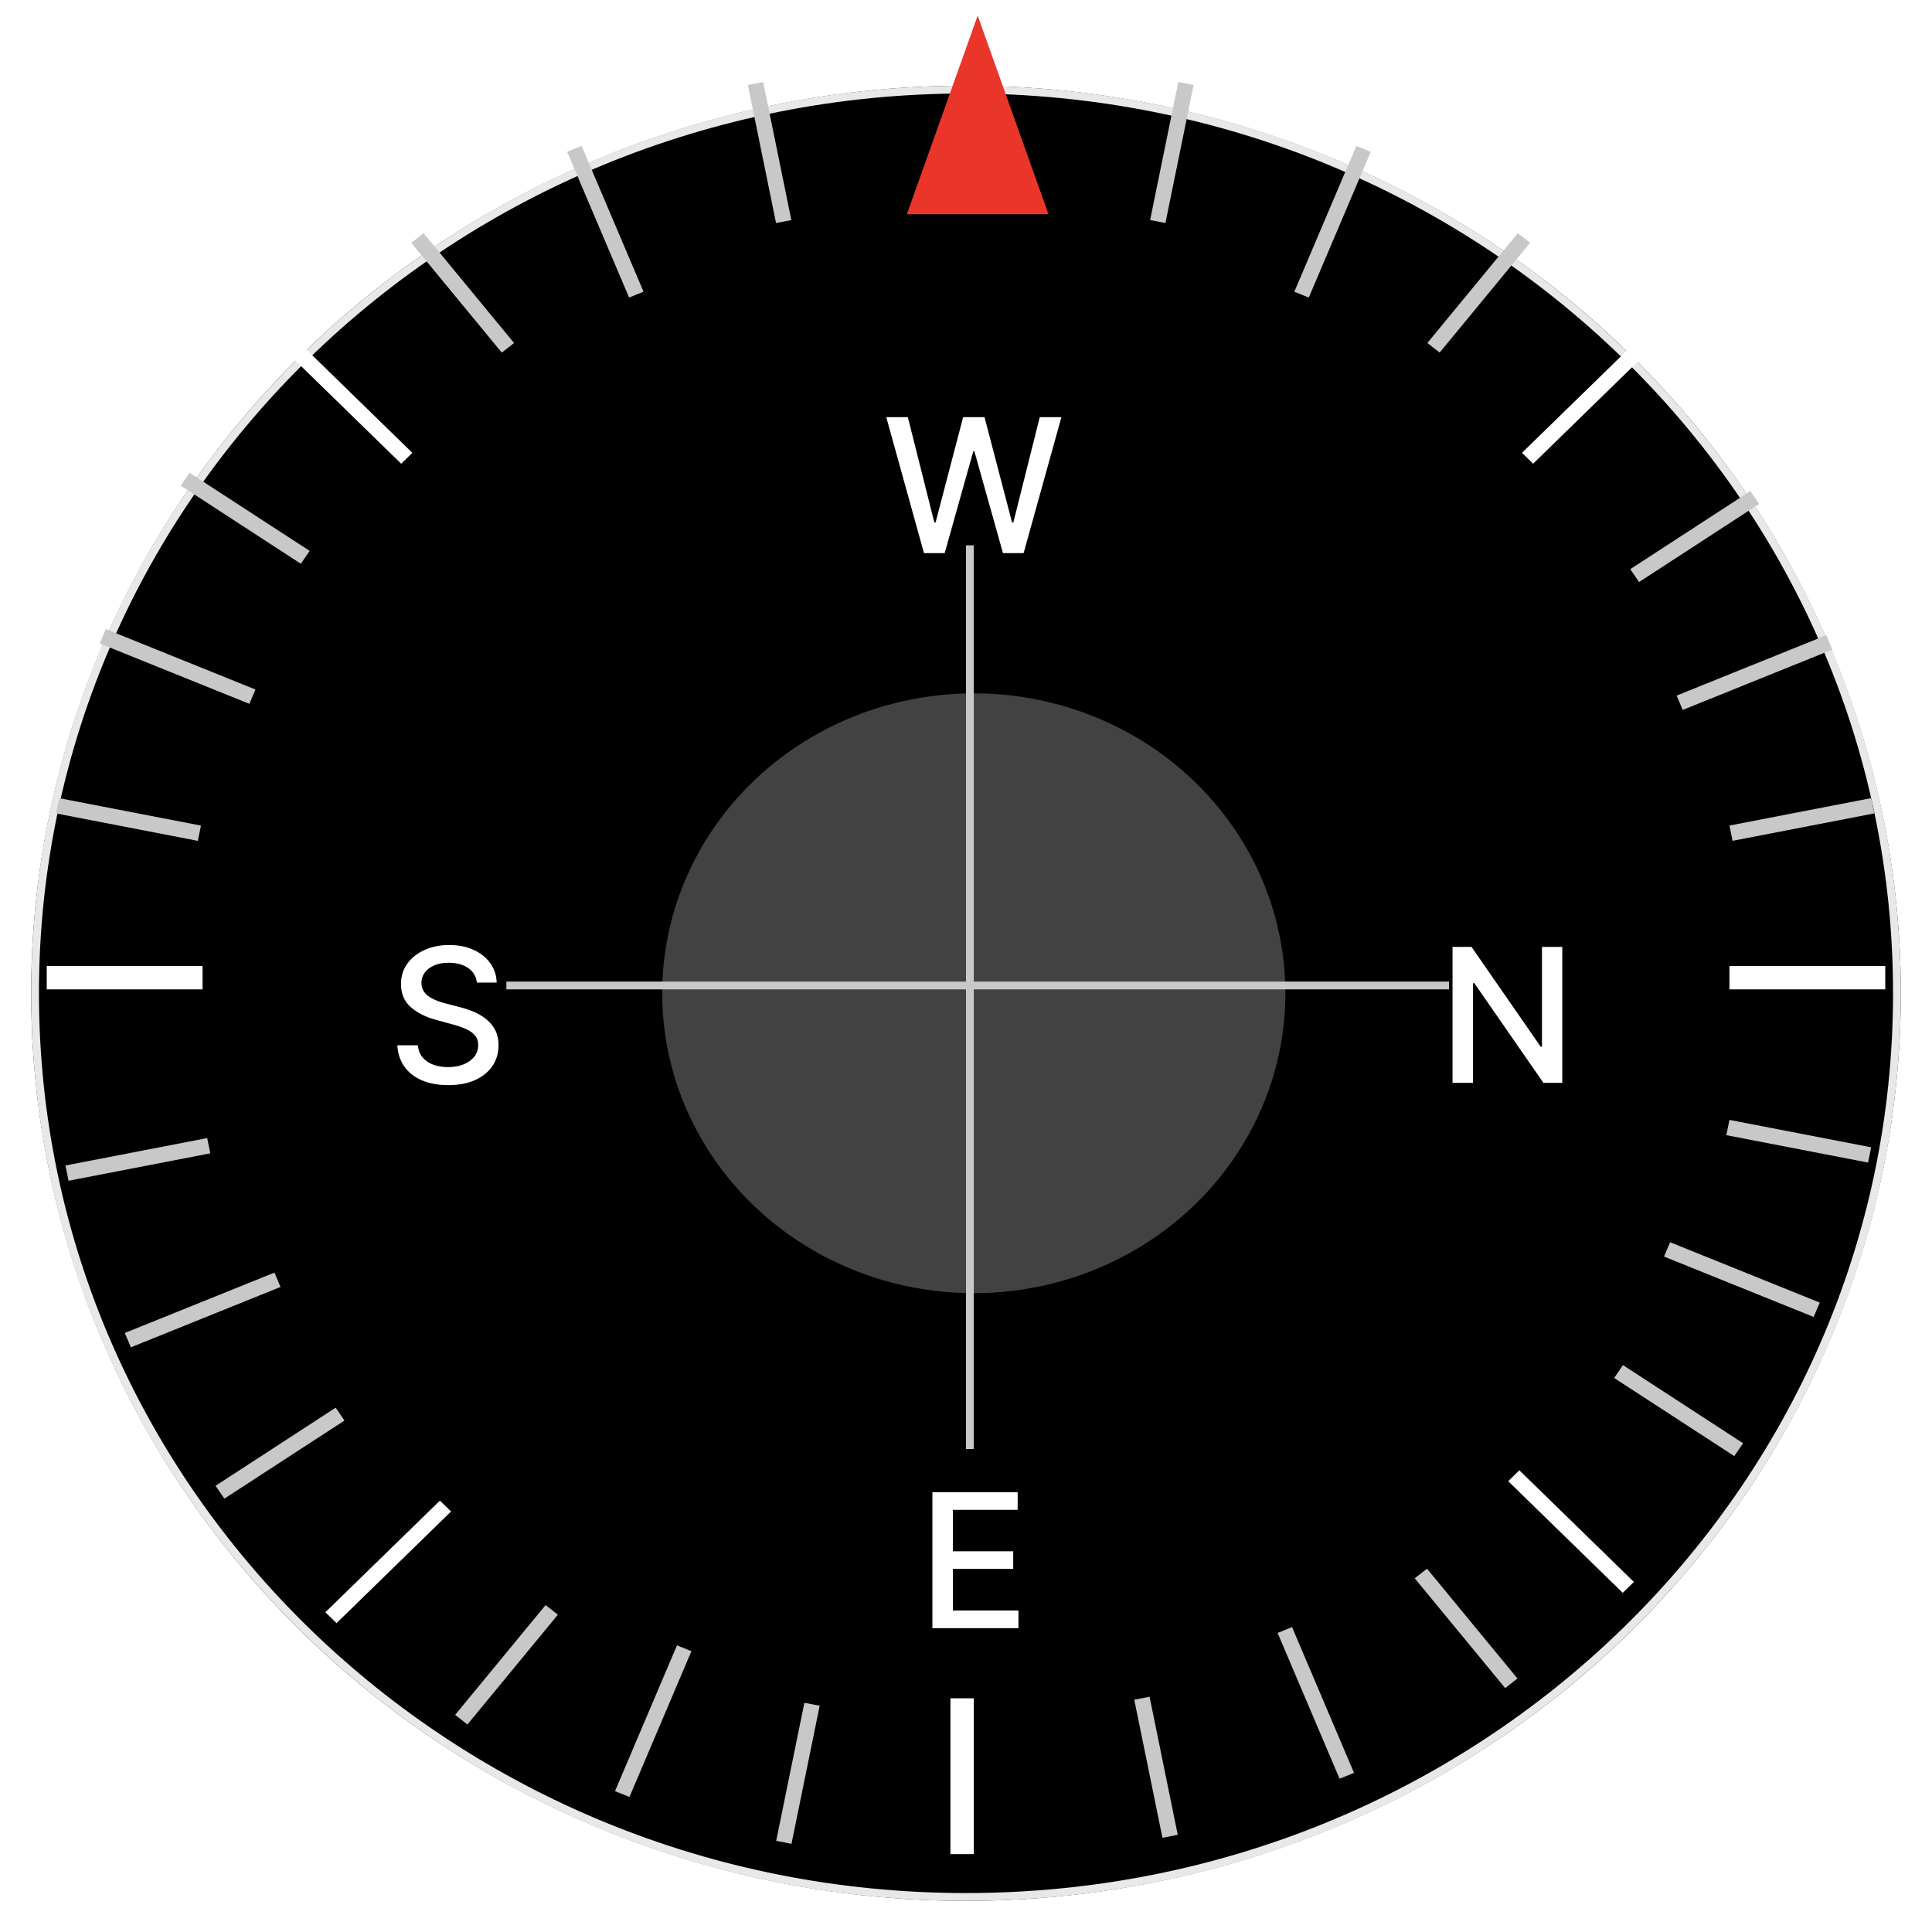 <svg width="248" height="248" viewBox="0 0 248 248" fill="none" xmlns="http://www.w3.org/2000/svg">
<g filter="url(#filter0_d_134_1898)">
<ellipse cx="124" cy="123.5" rx="120" ry="116.5" fill="black"/>
<path d="M243.5 123.5C243.5 187.551 190.012 239.5 124 239.5C57.988 239.5 4.5 187.551 4.5 123.5C4.5 59.449 57.988 7.5 124 7.5C190.012 7.5 243.5 59.449 243.5 123.5Z" stroke="#E8E8E8"/>
</g>
<ellipse cx="125" cy="127.5" rx="40" ry="38.5" fill="#424242"/>
<line x1="124.5" y1="186" x2="124.5" y2="70" stroke="#C8C8C8"/>
<line x1="65" y1="126.5" x2="186" y2="126.5" stroke="#C8C8C8"/>
<path d="M118.605 71L113.764 53.545H116.534L119.934 67.062H120.096L123.633 53.545H126.377L129.914 67.071H130.076L133.468 53.545H136.247L131.397 71H128.747L125.074 57.926H124.937L121.264 71H118.605Z" fill="white"/>
<path d="M200.541 121.545V139H198.12L189.248 126.199H189.086V139H186.453V121.545H188.89L197.771 134.364H197.933V121.545H200.541Z" fill="white"/>
<path d="M119.687 209V191.545H130.63V193.812H122.321V199.131H130.059V201.389H122.321V206.733H130.733V209H119.687Z" fill="white"/>
<path d="M61.215 126.131C61.124 125.324 60.749 124.699 60.09 124.256C59.431 123.807 58.601 123.582 57.601 123.582C56.885 123.582 56.266 123.696 55.743 123.923C55.221 124.145 54.814 124.452 54.525 124.844C54.24 125.23 54.098 125.67 54.098 126.165C54.098 126.58 54.195 126.937 54.388 127.239C54.587 127.54 54.846 127.793 55.164 127.997C55.488 128.196 55.834 128.364 56.203 128.5C56.573 128.631 56.928 128.739 57.269 128.824L58.973 129.267C59.53 129.403 60.101 129.588 60.686 129.821C61.272 130.054 61.814 130.361 62.314 130.741C62.814 131.122 63.218 131.594 63.525 132.156C63.837 132.719 63.993 133.392 63.993 134.176C63.993 135.165 63.738 136.043 63.226 136.81C62.721 137.577 61.985 138.182 61.019 138.625C60.059 139.068 58.897 139.29 57.533 139.29C56.226 139.29 55.096 139.082 54.141 138.668C53.186 138.253 52.439 137.665 51.9 136.903C51.36 136.136 51.061 135.227 51.005 134.176H53.647C53.698 134.807 53.902 135.332 54.26 135.753C54.624 136.168 55.087 136.477 55.65 136.682C56.218 136.881 56.84 136.98 57.516 136.98C58.26 136.98 58.922 136.864 59.502 136.631C60.087 136.392 60.547 136.062 60.883 135.642C61.218 135.216 61.385 134.719 61.385 134.151C61.385 133.634 61.238 133.21 60.942 132.881C60.652 132.551 60.258 132.278 59.758 132.062C59.263 131.847 58.703 131.656 58.078 131.491L56.016 130.929C54.618 130.548 53.51 129.989 52.692 129.25C51.88 128.511 51.473 127.534 51.473 126.318C51.473 125.312 51.746 124.435 52.291 123.685C52.837 122.935 53.576 122.352 54.508 121.938C55.439 121.517 56.49 121.307 57.661 121.307C58.843 121.307 59.885 121.514 60.789 121.929C61.698 122.344 62.414 122.915 62.936 123.642C63.459 124.364 63.732 125.193 63.755 126.131H61.215Z" fill="white"/>
<line x1="123.5" y1="238" x2="123.5" y2="218" stroke="white" stroke-width="3"/>
<line x1="124.5" y1="26" x2="124.5" y2="6" stroke="#C8C8C8"/>
<line x1="222" y1="125.5" x2="242" y2="125.5" stroke="white" stroke-width="3"/>
<line x1="6" y1="125.5" x2="26" y2="125.5" stroke="white" stroke-width="3"/>
<line y1="-1" x2="20.722" y2="-1" transform="matrix(0.927 0.374 -0.391 0.92 12.8 82.598)" stroke="#C8C8C8" stroke-width="2"/>
<line y1="-1" x2="20.722" y2="-1" transform="matrix(0.927 0.374 -0.391 0.92 213.6 161.298)" stroke="#C8C8C8" stroke-width="2"/>
<line y1="-1" x2="20.532" y2="-1" transform="matrix(0.716 -0.698 0.716 0.698 196.8 59.521)" stroke="white" stroke-width="2"/>
<line y1="-1" x2="20.722" y2="-1" transform="matrix(0.927 -0.374 0.391 0.92 216 91.129)" stroke="#C8C8C8" stroke-width="2"/>
<line y1="-1" x2="20.532" y2="-1" transform="matrix(0.716 -0.698 0.716 0.698 43.2 208.352)" stroke="white" stroke-width="2"/>
<line y1="-1" x2="20.34" y2="-1" transform="matrix(0.391 0.92 -0.927 0.374 164 209.61)" stroke="#C8C8C8" stroke-width="2"/>
<line y1="-1" x2="20.34" y2="-1" transform="matrix(0.391 0.92 -0.927 0.374 72.8 19.48)" stroke="#C8C8C8" stroke-width="2"/>
<line y1="-1" x2="20.34" y2="-1" transform="matrix(0.391 -0.92 0.927 0.374 80.8 230.666)" stroke="#C8C8C8" stroke-width="2"/>
<line y1="-1" x2="20.34" y2="-1" transform="matrix(0.391 -0.92 0.927 0.374 168 38.198)" stroke="#C8C8C8" stroke-width="2"/>
<line y1="-1" x2="20.722" y2="-1" transform="matrix(0.927 -0.374 0.391 0.92 16.8 172.948)" stroke="#C8C8C8" stroke-width="2"/>
<line y1="-1" x2="18.528" y2="-1" transform="matrix(0.982 -0.19 0.2 0.98 8.8 151.567)" stroke="#C8C8C8" stroke-width="2"/>
<line y1="-1" x2="18.528" y2="-1" transform="matrix(0.982 -0.19 0.2 0.98 222.4 107.931)" stroke="#C8C8C8" stroke-width="2"/>
<line y1="-1" x2="18.528" y2="-1" transform="matrix(0.982 0.19 -0.2 0.98 221.6 145.714)" stroke="#C8C8C8" stroke-width="2"/>
<line y1="-1" x2="18.528" y2="-1" transform="matrix(0.982 0.19 -0.2 0.98 7.2 104.416)" stroke="#C8C8C8" stroke-width="2"/>
<line y1="-1" x2="18.399" y2="-1" transform="matrix(0.838 0.545 -0.566 0.825 23.2 62.338)" stroke="#C8C8C8" stroke-width="2"/>
<line y1="-1" x2="18.399" y2="-1" transform="matrix(0.838 0.545 -0.566 0.825 207.2 176.883)" stroke="#C8C8C8" stroke-width="2"/>
<line y1="-1" x2="18.255" y2="-1" transform="matrix(0.636 -0.772 0.788 0.616 60 221.361)" stroke="#C8C8C8" stroke-width="2"/>
<line y1="-1" x2="18.255" y2="-1" transform="matrix(0.636 -0.772 0.788 0.616 184.8 45.257)" stroke="#C8C8C8" stroke-width="2"/>
<line y1="-1" x2="18.255" y2="-1" transform="matrix(0.636 0.772 -0.788 0.616 52.8 31.169)" stroke="#C8C8C8" stroke-width="2"/>
<line y1="-1" x2="18.255" y2="-1" transform="matrix(0.636 0.772 -0.788 0.616 181.6 202.597)" stroke="#C8C8C8" stroke-width="2"/>
<line y1="-1" x2="18.083" y2="-1" transform="matrix(0.2 0.98 -0.982 0.19 145.6 218.182)" stroke="#C8C8C8" stroke-width="2"/>
<line y1="-1" x2="18.083" y2="-1" transform="matrix(0.2 -0.98 0.982 0.19 101.6 236.678)" stroke="#C8C8C8" stroke-width="2"/>
<line y1="-1" x2="18.083" y2="-1" transform="matrix(0.2 -0.98 0.982 0.19 149.6 28.627)" stroke="#C8C8C8" stroke-width="2"/>
<line y1="-1" x2="18.083" y2="-1" transform="matrix(0.2 0.98 -0.982 0.19 96 10.909)" stroke="#C8C8C8" stroke-width="2"/>
<line y1="-1" x2="18.399" y2="-1" transform="matrix(0.838 -0.545 0.566 0.825 28.8 192.374)" stroke="#C8C8C8" stroke-width="2"/>
<line y1="-1" x2="18.399" y2="-1" transform="matrix(0.838 -0.545 0.566 0.825 210.4 74.711)" stroke="#C8C8C8" stroke-width="2"/>
<line y1="-1" x2="20.532" y2="-1" transform="matrix(0.716 0.698 -0.716 0.698 36.8 45.195)" stroke="white" stroke-width="2"/>
<line y1="-1" x2="20.532" y2="-1" transform="matrix(0.716 0.698 -0.716 0.698 193.6 190.13)" stroke="white" stroke-width="2"/>
<path d="M125.5 2L134.593 27.5H116.407L125.5 2Z" fill="#EA352B"/>
<defs>
<filter id="filter0_d_134_1898" x="0" y="7" width="248" height="241" filterUnits="userSpaceOnUse" color-interpolation-filters="sRGB">
<feFlood flood-opacity="0" result="BackgroundImageFix"/>
<feColorMatrix in="SourceAlpha" type="matrix" values="0 0 0 0 0 0 0 0 0 0 0 0 0 0 0 0 0 0 127 0" result="hardAlpha"/>
<feOffset dy="4"/>
<feGaussianBlur stdDeviation="2"/>
<feComposite in2="hardAlpha" operator="out"/>
<feColorMatrix type="matrix" values="0 0 0 0 0 0 0 0 0 0 0 0 0 0 0 0 0 0 0.25 0"/>
<feBlend mode="normal" in2="BackgroundImageFix" result="effect1_dropShadow_134_1898"/>
<feBlend mode="normal" in="SourceGraphic" in2="effect1_dropShadow_134_1898" result="shape"/>
</filter>
</defs>
</svg>
